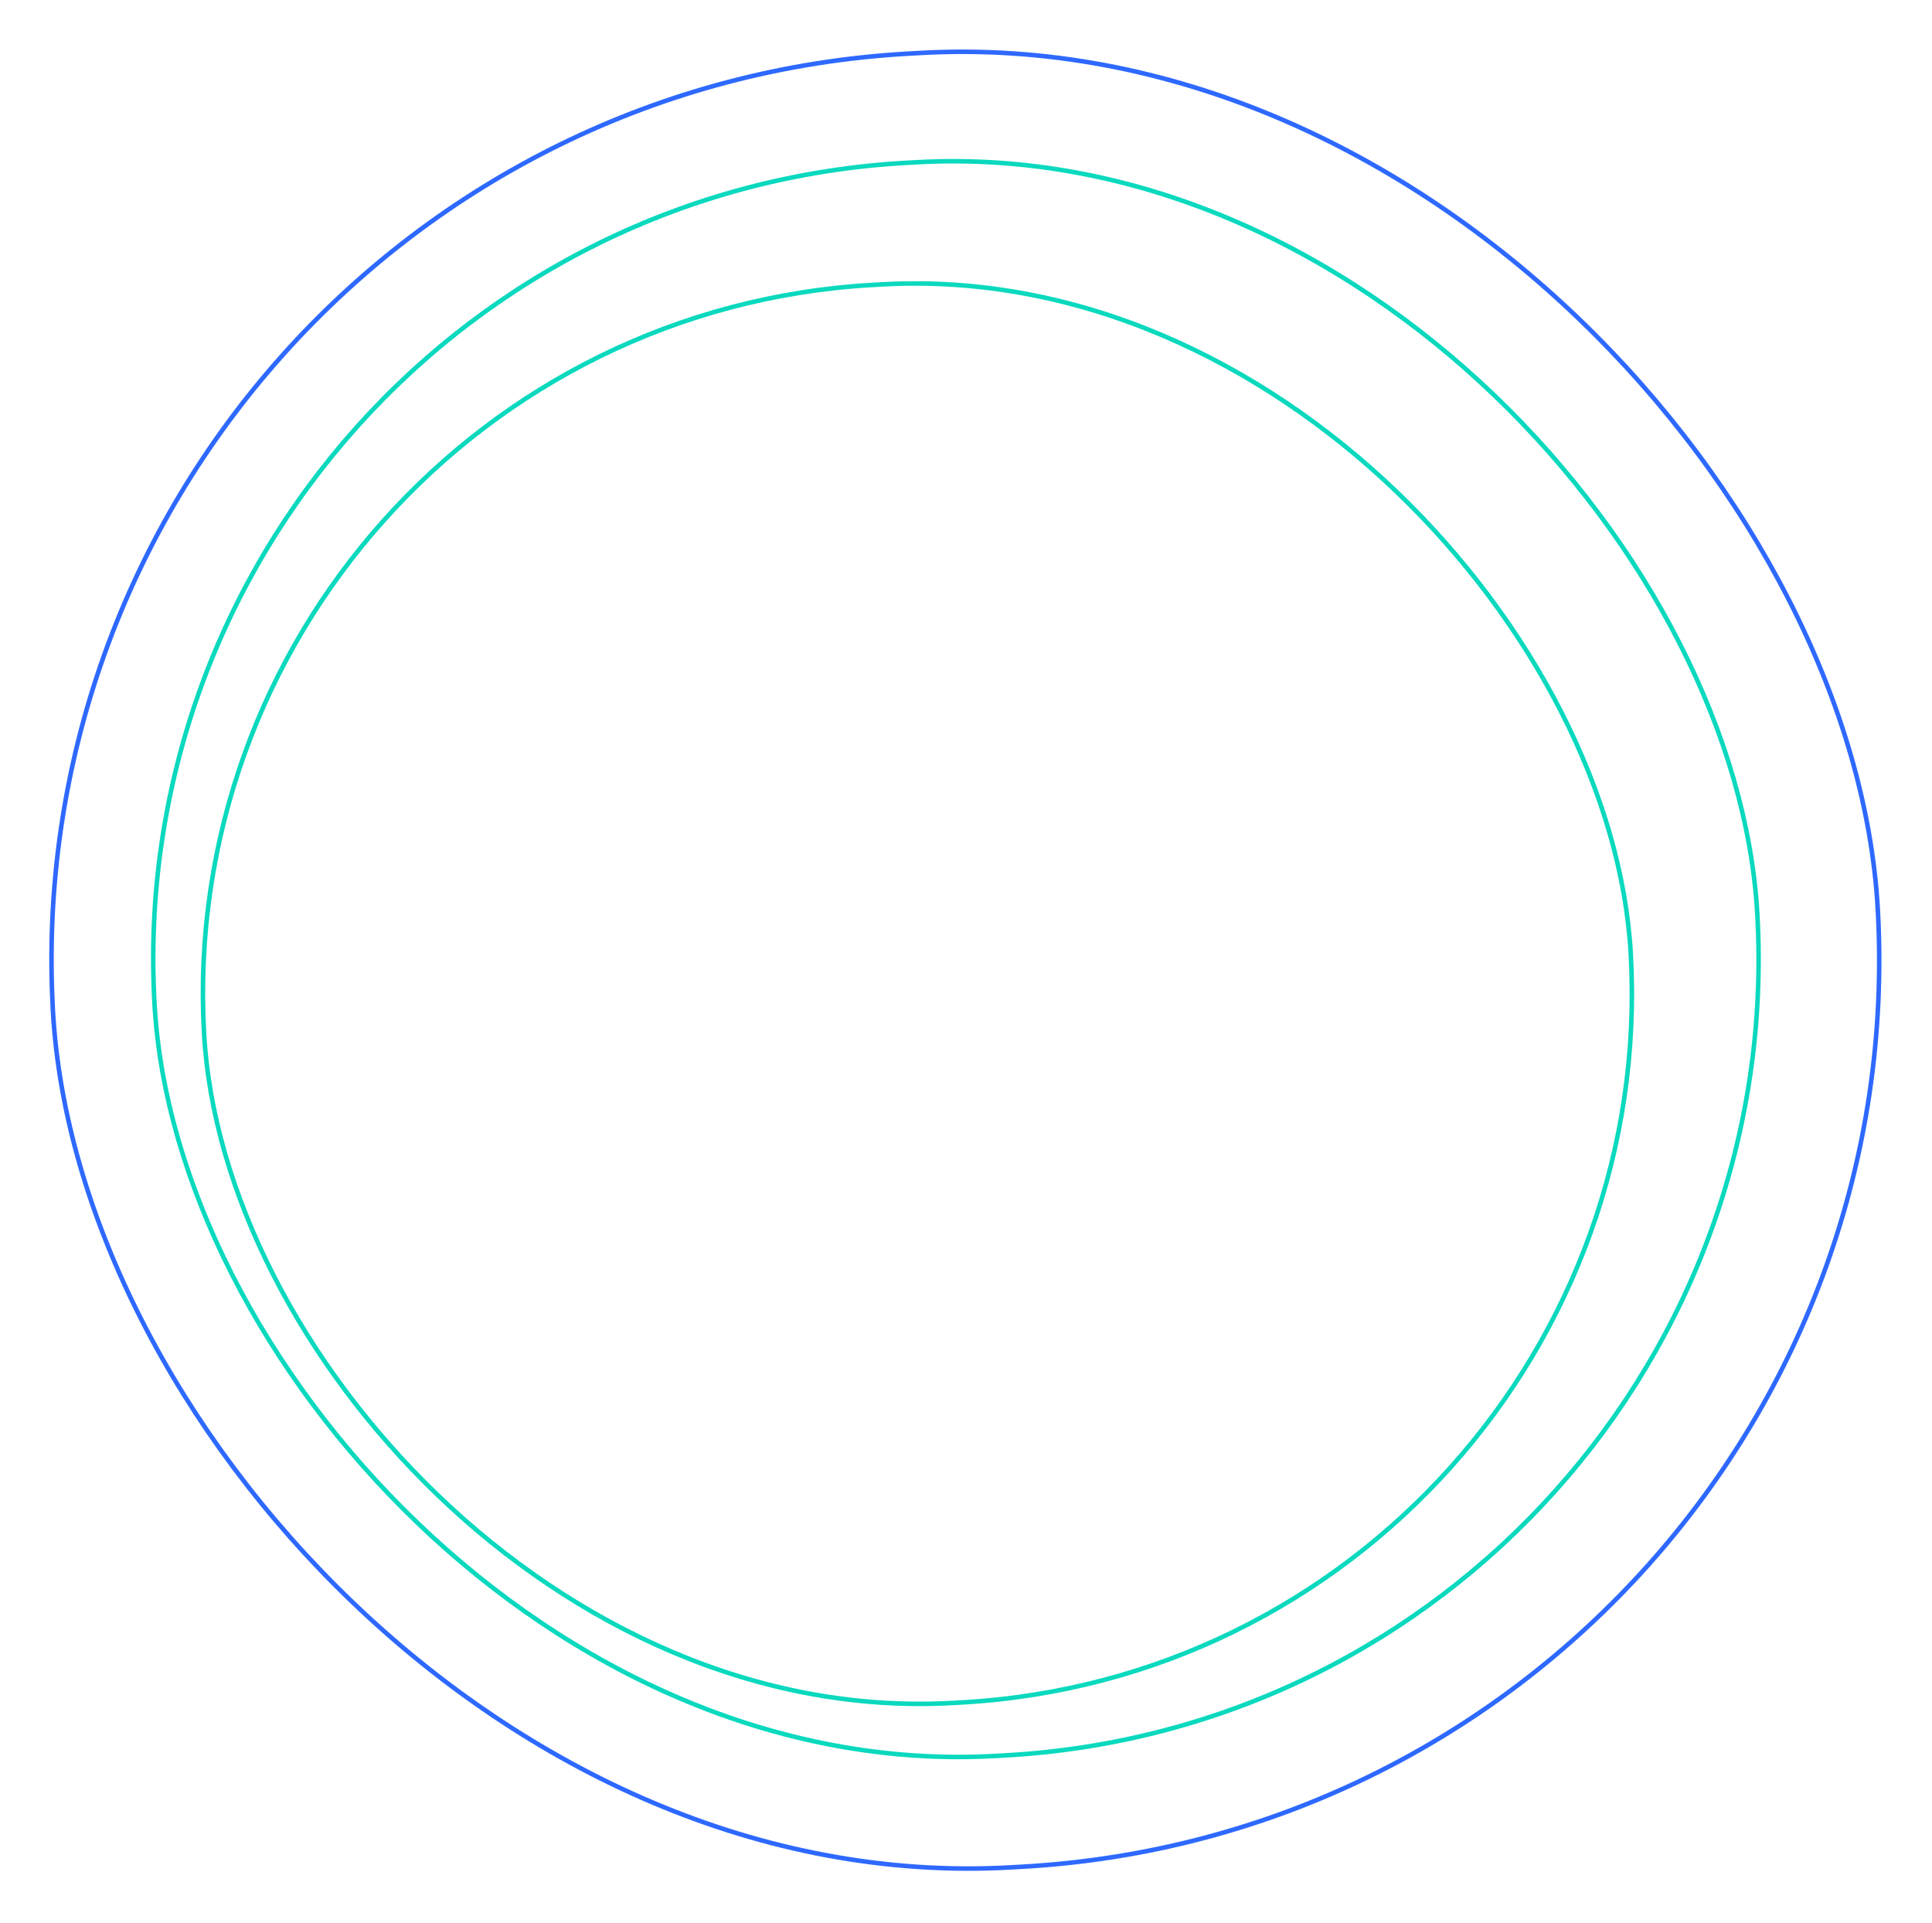 <svg width="213" height="212" viewBox="0 0 213 212" fill="none" xmlns="http://www.w3.org/2000/svg">
<rect x="0.264" y="11.478" width="201.5" height="200.252" rx="100.126" transform="rotate(-3.19 0.264 11.478)" stroke="#2E69FF" stroke-width="0.5"/>
<rect x="12.14" y="22.841" width="176.985" height="175.889" rx="87.944" transform="rotate(-3.19 12.14 22.841)" stroke="#0AD9BE" stroke-width="0.5"/>
<rect x="18.14" y="35.759" width="157.539" height="156.563" rx="78.281" transform="rotate(-3.19 18.14 35.759)" stroke="#0AD9BE" stroke-width="0.5"/>
</svg>
